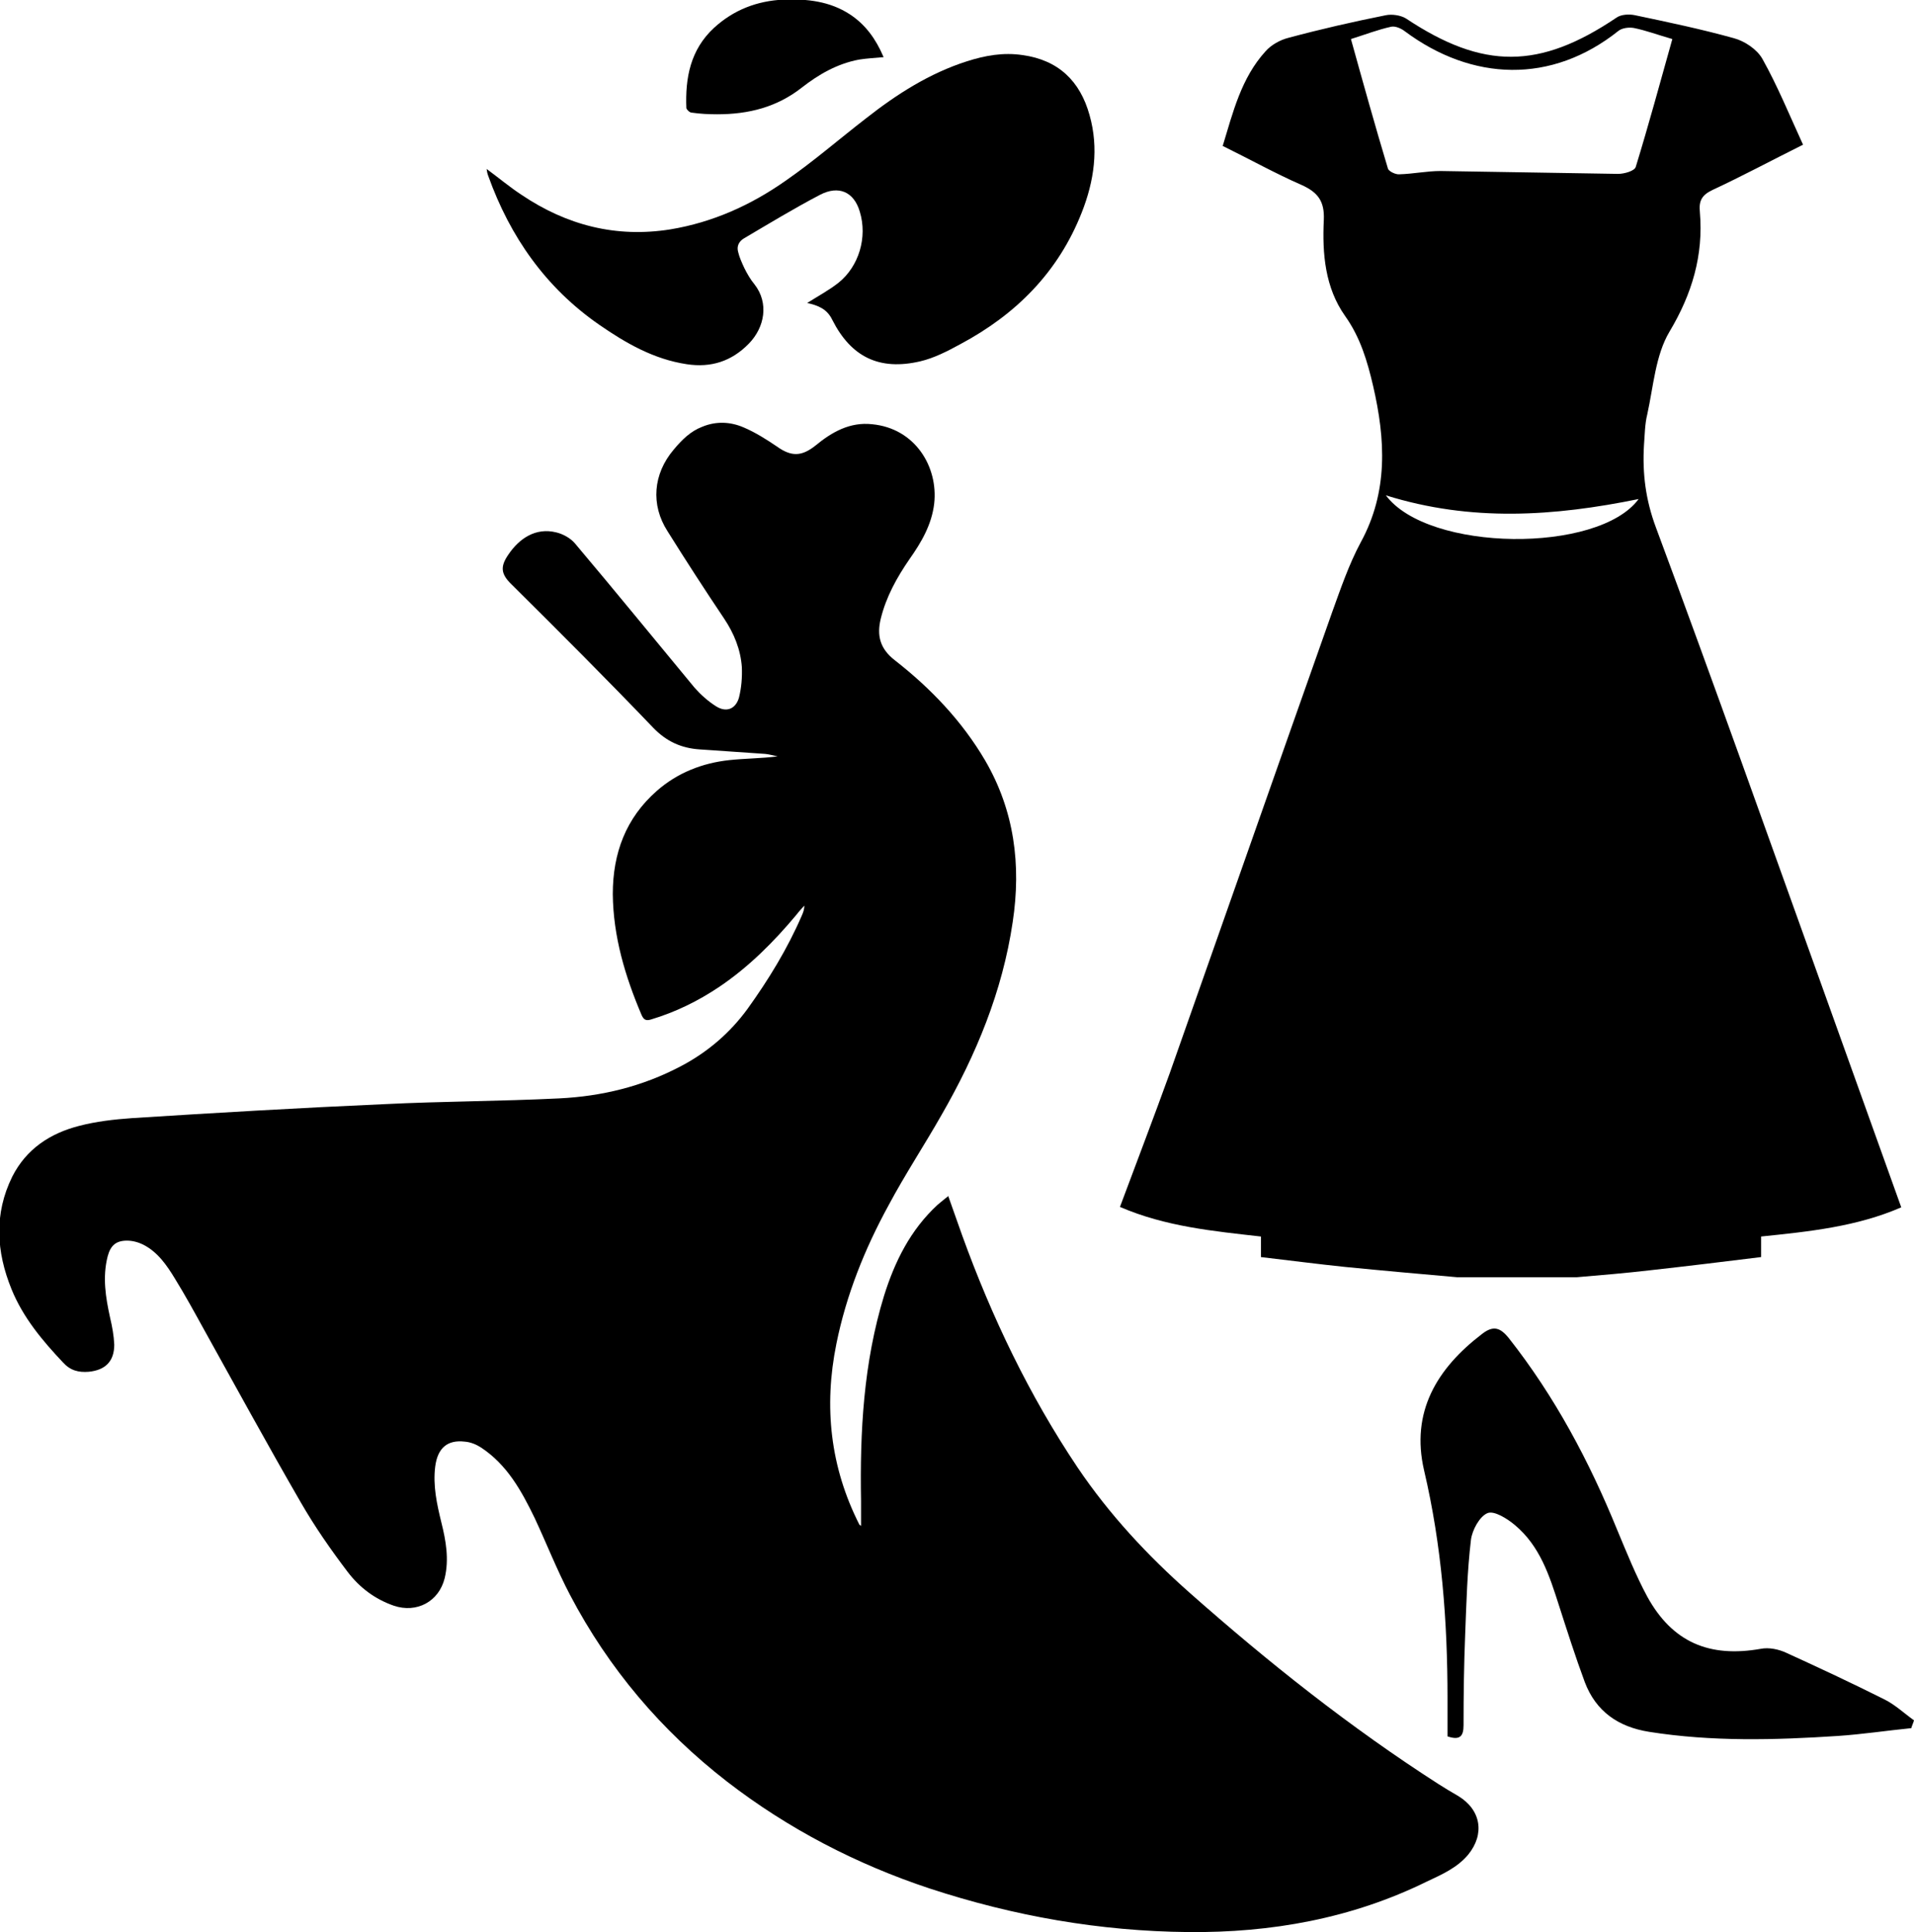 <?xml version="1.0" encoding="UTF-8"?>
<svg id="b" data-name="Layer 2" xmlns="http://www.w3.org/2000/svg" viewBox="0 0 46.57 47">
  <g id="c" data-name="Layer 1">
    <g>
      <g>
        <path d="M23.07,29.09c.12,.34,.23,.65,.34,.96,.72,1.99,1.63,3.89,2.81,5.65,.77,1.14,1.7,2.14,2.73,3.05,1.91,1.69,3.9,3.27,6.05,4.65,.16,.1,.32,.2,.48,.29,.56,.34,.65,.93,.24,1.43-.27,.32-.64,.48-1,.65-1.83,.9-3.79,1.25-5.81,1.23-2.15-.02-4.25-.39-6.29-1.06-1.78-.59-3.44-1.45-4.93-2.6-1.6-1.24-2.88-2.75-3.82-4.54-.32-.61-.57-1.25-.86-1.87-.32-.66-.67-1.3-1.31-1.72-.11-.07-.25-.13-.39-.14-.42-.05-.66,.15-.72,.6-.06,.47,.04,.92,.15,1.37,.11,.44,.19,.89,.08,1.35-.14,.57-.68,.86-1.24,.67-.46-.16-.83-.44-1.12-.82-.41-.54-.8-1.1-1.14-1.69-.81-1.4-1.59-2.83-2.38-4.25-.22-.4-.44-.8-.68-1.19-.2-.33-.42-.65-.77-.83-.12-.06-.26-.1-.4-.1-.27,0-.4,.12-.47,.38-.13,.51-.05,1,.06,1.5,.05,.21,.09,.43,.1,.65,0,.41-.22,.62-.62,.66-.25,.02-.45-.03-.63-.23-.5-.53-.97-1.09-1.25-1.78-.37-.91-.43-1.83,.02-2.74,.34-.67,.92-1.05,1.62-1.23,.42-.11,.86-.16,1.29-.19,2.04-.13,4.09-.25,6.14-.34,1.41-.07,2.83-.07,4.25-.14,1.04-.05,2.03-.29,2.96-.78,.65-.34,1.2-.81,1.63-1.4,.51-.71,.97-1.46,1.32-2.27,.03-.07,.06-.14,.06-.24-.06,.07-.13,.14-.19,.22-.55,.66-1.16,1.27-1.87,1.75-.52,.35-1.07,.62-1.67,.8-.13,.04-.18,0-.23-.11-.4-.94-.69-1.91-.7-2.94,0-1,.32-1.85,1.07-2.51,.5-.44,1.11-.68,1.77-.75,.38-.04,.77-.04,1.17-.09-.1-.02-.2-.05-.3-.06-.53-.04-1.07-.07-1.6-.11-.44-.03-.8-.19-1.12-.52-1.13-1.18-2.29-2.34-3.45-3.49-.27-.26-.28-.44-.08-.73,.27-.4,.67-.66,1.16-.54,.17,.04,.35,.14,.46,.27,.98,1.16,1.94,2.34,2.91,3.51,.15,.17,.33,.33,.52,.45,.25,.16,.48,.07,.56-.21,.06-.24,.08-.49,.07-.74-.03-.43-.19-.82-.43-1.18-.47-.7-.93-1.41-1.38-2.13-.41-.64-.35-1.39,.15-1.98,.2-.24,.41-.45,.7-.56,.34-.14,.69-.12,1.01,.02,.28,.12,.55,.29,.8,.46,.35,.25,.6,.25,.94-.02,.4-.33,.84-.58,1.38-.52,1.05,.1,1.61,1.04,1.51,1.93-.06,.51-.31,.94-.6,1.35-.31,.45-.57,.92-.7,1.45-.1,.41-.02,.73,.34,1.01,.87,.68,1.63,1.47,2.2,2.44,.71,1.22,.88,2.54,.67,3.93-.25,1.69-.89,3.23-1.73,4.69-.42,.74-.89,1.45-1.29,2.2-.58,1.06-1.03,2.18-1.27,3.37-.31,1.53-.15,3,.56,4.4,0,0,.02,.01,.04,.03,0-.2,0-.4,0-.6-.03-1.69,.06-3.37,.56-5,.26-.83,.64-1.6,1.3-2.21,.08-.07,.16-.13,.27-.22Z"/>
        <path d="M19.64,7.37c.27-.17,.53-.31,.76-.49,.5-.4,.71-1.11,.52-1.73-.14-.48-.51-.65-.97-.41-.63,.33-1.24,.7-1.85,1.06-.12,.07-.18,.19-.14,.33,.03,.13,.09,.26,.15,.39,.07,.14,.15,.28,.25,.4,.35,.45,.25,1.04-.14,1.44-.42,.43-.92,.59-1.51,.5-.8-.12-1.48-.51-2.13-.96-1.3-.9-2.17-2.14-2.7-3.62-.02-.05-.03-.1-.04-.17,.3,.22,.56,.44,.85,.63,1.1,.74,2.3,1.05,3.62,.84,1.03-.17,1.96-.59,2.8-1.18,.68-.47,1.3-1.01,1.96-1.52,.75-.59,1.55-1.1,2.46-1.39,.44-.14,.88-.22,1.35-.15,.87,.12,1.4,.63,1.63,1.46,.23,.81,.11,1.61-.19,2.37-.57,1.45-1.6,2.48-2.95,3.2-.31,.17-.64,.34-.98,.42-.99,.23-1.68-.1-2.14-1.01-.13-.27-.35-.35-.61-.41Z"/>
        <path d="M21.5,1.39c-.22,.02-.41,.03-.6,.06-.53,.1-.98,.36-1.39,.68-.61,.48-1.3,.65-2.06,.65-.21,0-.41-.01-.62-.04-.05,0-.12-.07-.13-.11-.03-.74,.1-1.42,.67-1.95,.48-.44,1.05-.66,1.7-.69,.57-.02,1.12,.04,1.61,.36,.38,.25,.63,.6,.81,1.02Z"/>
      </g>
      <path d="M35.45,31.07c-.91-.08-1.81-.16-2.72-.25-.68-.07-1.36-.16-2.05-.24v-.5c-1.15-.13-2.32-.24-3.43-.72,.41-1.1,.82-2.17,1.21-3.25,1.32-3.74,2.63-7.48,3.95-11.21,.21-.58,.41-1.17,.7-1.71,.67-1.23,.6-2.5,.3-3.8-.14-.6-.31-1.18-.68-1.7-.49-.69-.56-1.52-.52-2.34,.02-.45-.14-.67-.54-.85-.64-.28-1.25-.62-1.92-.95,.25-.82,.45-1.65,1.04-2.3,.14-.16,.36-.28,.56-.33,.78-.21,1.57-.39,2.37-.55,.15-.03,.36,0,.49,.08,1.88,1.25,3.25,1.24,5.12-.02,.11-.08,.31-.09,.45-.06,.81,.17,1.62,.34,2.41,.56,.26,.07,.56,.27,.69,.5,.37,.66,.66,1.37,.99,2.09-.8,.4-1.49,.77-2.2,1.1-.25,.12-.34,.25-.31,.54,.09,1.05-.19,1.99-.74,2.91-.34,.57-.39,1.33-.54,2.01-.06,.24-.06,.5-.08,.75-.04,.69,.04,1.33,.29,2,1.41,3.79,2.76,7.6,4.13,11.41,.61,1.7,1.22,3.4,1.84,5.13-1.08,.47-2.24,.59-3.41,.71v.5c-.89,.11-1.79,.22-2.69,.32-.6,.07-1.2,.12-1.79,.17h-2.94ZM40.69,.95c-.35-.1-.64-.21-.94-.27-.12-.02-.28,0-.37,.07-1.63,1.3-3.56,1.23-5.2,.01-.09-.07-.23-.13-.33-.11-.32,.07-.63,.19-.98,.3,.3,1.08,.59,2.12,.9,3.15,.02,.07,.19,.15,.28,.14,.34-.01,.67-.08,1-.08,1.44,.02,2.88,.05,4.32,.07,.15,0,.4-.07,.43-.17,.31-1.01,.59-2.04,.89-3.11Zm-6.97,11.1c1.03,1.38,5.17,1.42,6.15,.09-2.06,.42-4.07,.56-6.15-.09Z"/>
      <path d="M46.5,42.04c-.6,.06-1.19,.15-1.79,.19-1.53,.1-3.06,.14-4.58-.1-.76-.12-1.3-.5-1.57-1.21-.23-.62-.43-1.25-.63-1.87-.23-.72-.46-1.44-1.07-1.95-.19-.16-.51-.36-.67-.29-.19,.08-.37,.41-.4,.65-.09,.76-.11,1.52-.14,2.29-.03,.74-.04,1.48-.04,2.22,0,.27-.09,.37-.39,.27,0-.3,0-.62,0-.93,0-1.87-.14-3.71-.57-5.54-.33-1.42,.31-2.48,1.41-3.32,.27-.21,.44-.16,.65,.1,1.12,1.42,1.96,3,2.64,4.67,.23,.55,.45,1.1,.73,1.62,.61,1.11,1.51,1.49,2.76,1.27,.2-.04,.44,.01,.63,.1,.79,.36,1.58,.73,2.36,1.12,.27,.13,.49,.34,.74,.52-.02,.07-.05,.13-.07,.2Z"/>
    </g>
  </g>
</svg>